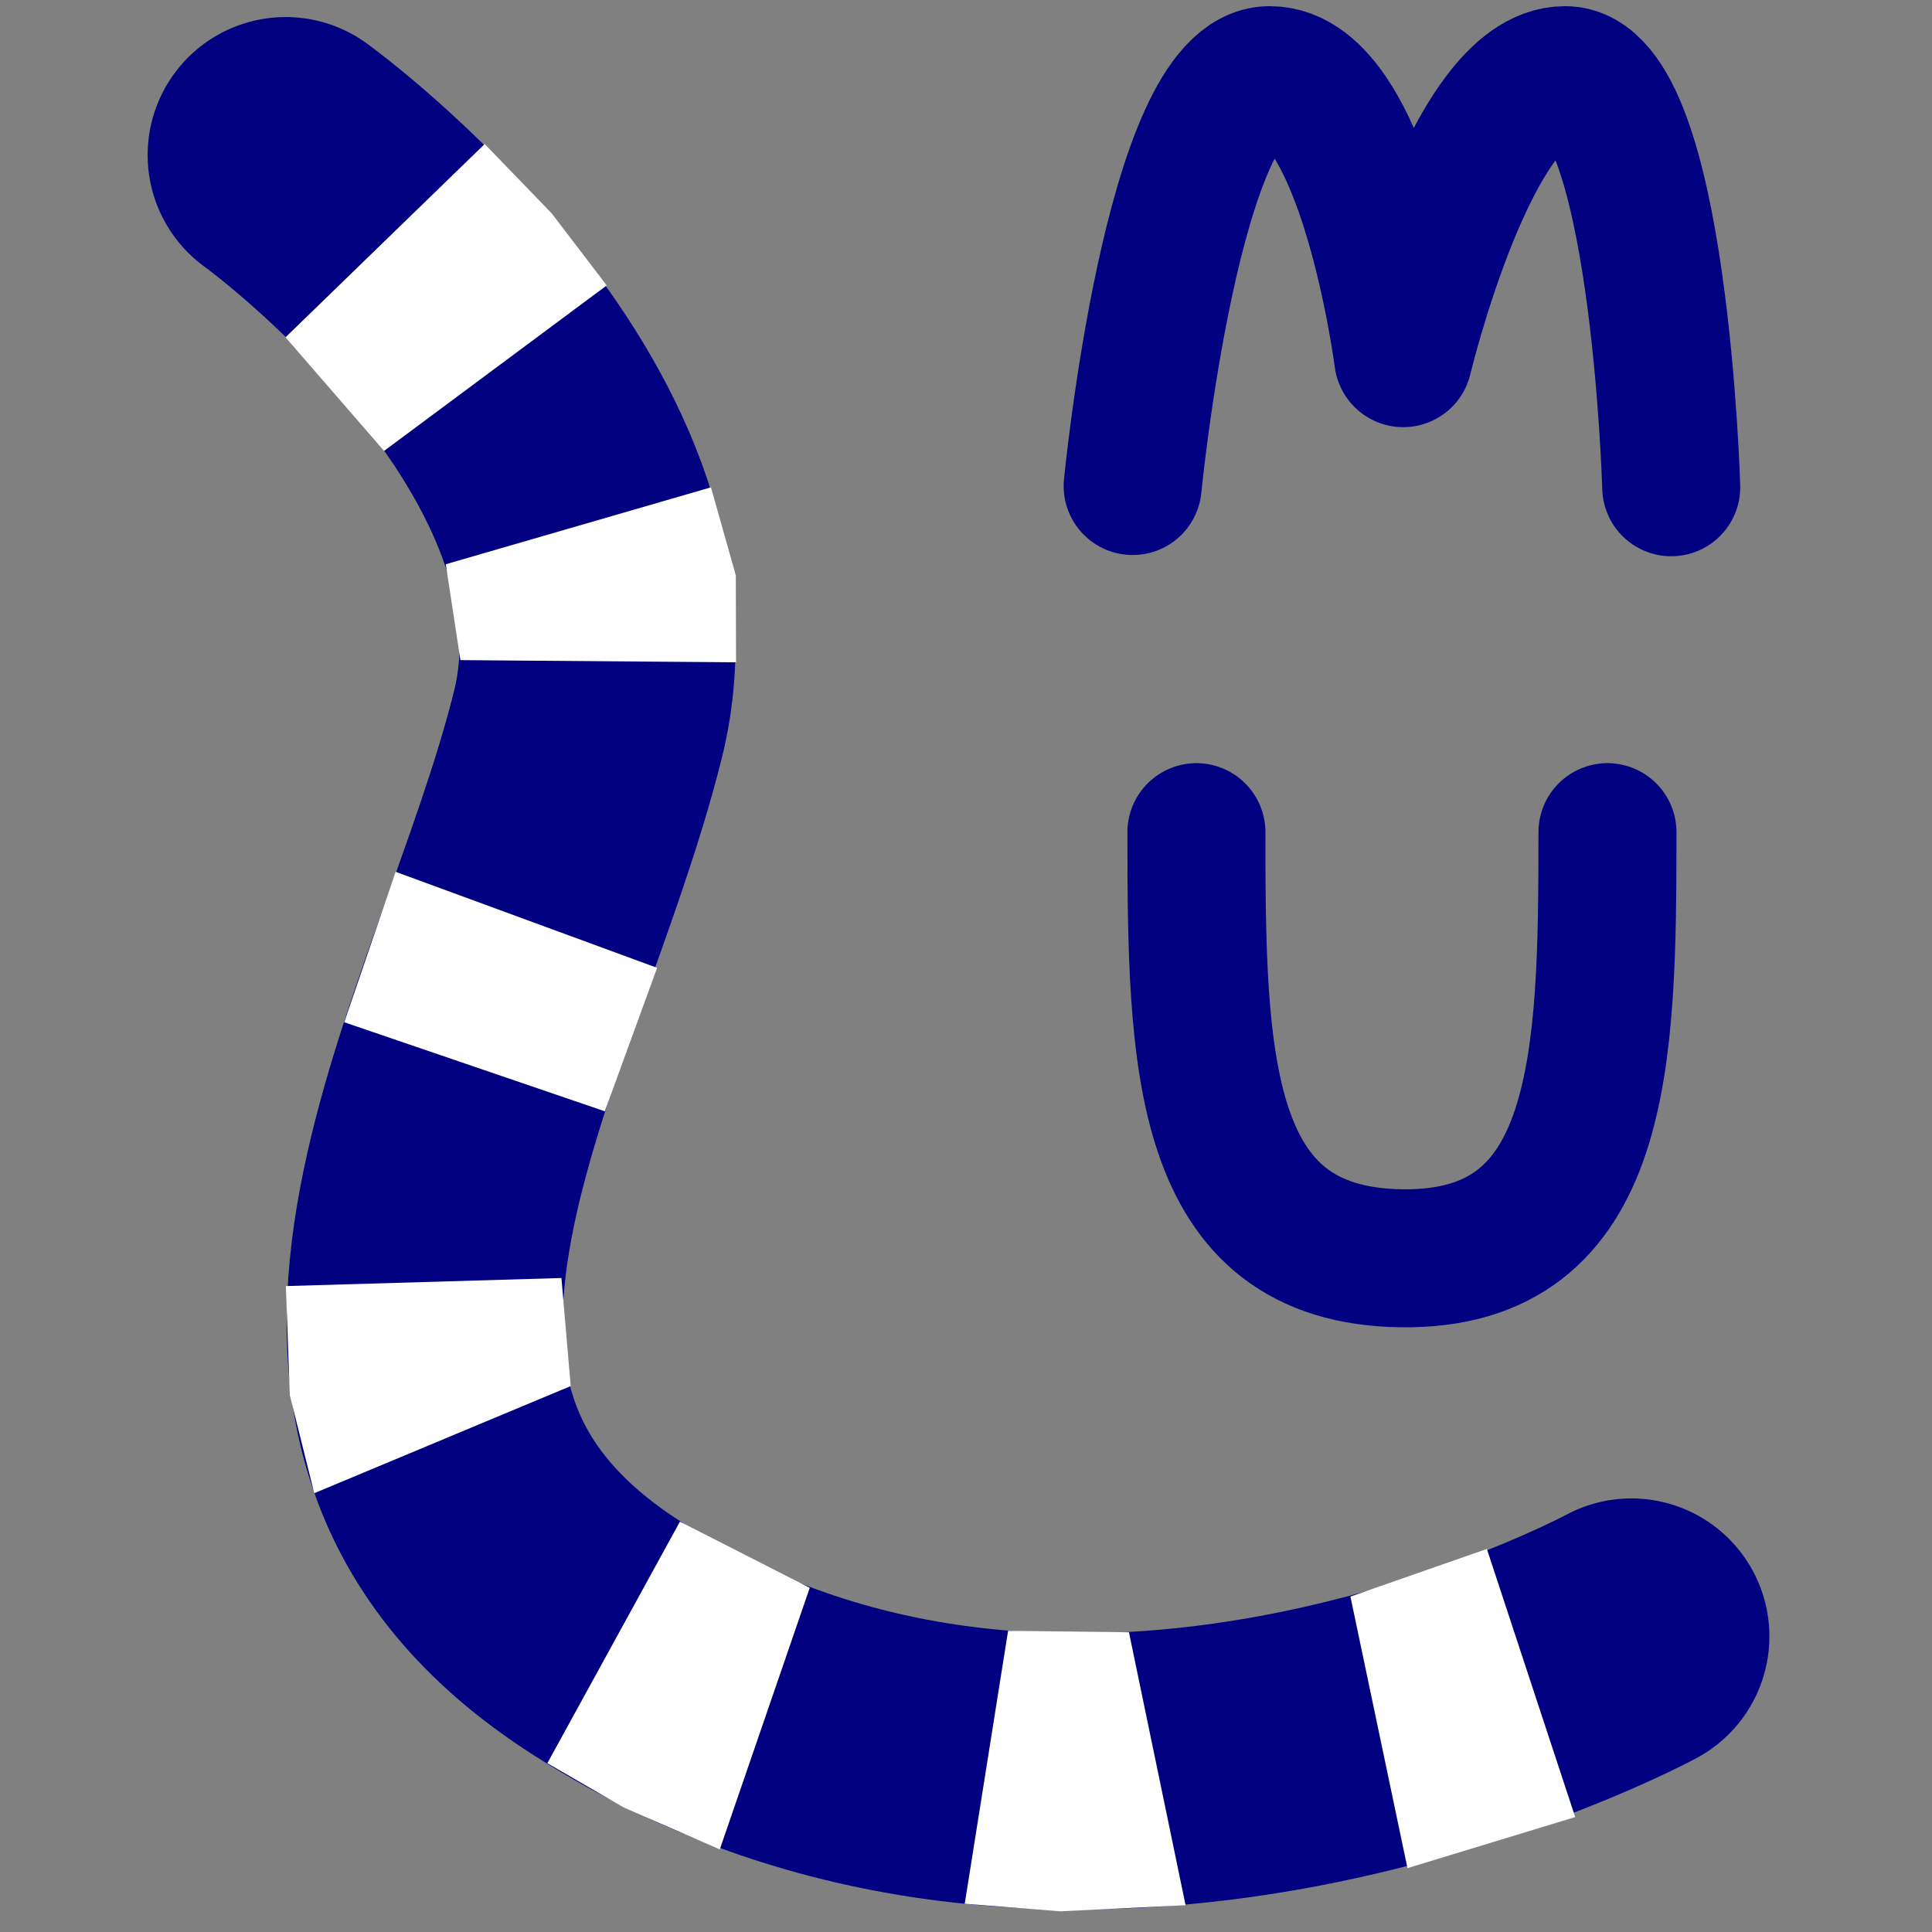 <?xml version="1.0" encoding="UTF-8" standalone="no"?>
<!-- Created with Inkscape (http://www.inkscape.org/) -->

<svg
   xmlns:dc="http://purl.org/dc/elements/1.1/"
   xmlns:cc="http://creativecommons.org/ns#"
   xmlns:rdf="http://www.w3.org/1999/02/22-rdf-syntax-ns#"
   xmlns:svg="http://www.w3.org/2000/svg"
   xmlns="http://www.w3.org/2000/svg"
   xmlns:sodipodi="http://sodipodi.sourceforge.net/DTD/sodipodi-0.dtd"
   xmlns:inkscape="http://www.inkscape.org/namespaces/inkscape"
   width="210mm"
   height="210mm"
   viewBox="0 0 210 210"
   version="1.1"
   id="svg930"
   inkscape:version="0.92.3 (2405546, 2018-03-11)"
   sodipodi:docname="favicon_v02.svg"
   inkscape:export-filename="/home/edison23/Code/websites/lemur/wp-theme-lemur-2018/img/icons/favicon-2.png"
   inkscape:export-xdpi="7.71"
   inkscape:export-ydpi="7.71">
  <rect x="0" y="0" width="210" height="210" fill="#808080" stroke="none"/>
  <defs
     id="defs924" />
  <sodipodi:namedview
     id="base"
     pagecolor="#ffffff"
     bordercolor="#666666"
     borderopacity="1.0"
     inkscape:pageopacity="0.0"
     inkscape:pageshadow="2"
     inkscape:zoom="0.98994949"
     inkscape:cx="483.20065"
     inkscape:cy="451.01266"
     inkscape:document-units="mm"
     inkscape:current-layer="layer1"
     showgrid="false"
     inkscape:snap-global="true"
     inkscape:snap-bbox="true"
     inkscape:bbox-paths="true"
     inkscape:bbox-nodes="true"
     inkscape:snap-bbox-edge-midpoints="true"
     inkscape:snap-bbox-midpoints="true"
     inkscape:snap-page="true"
     inkscape:snap-object-midpoints="true"
     inkscape:pagecheckerboard="false"
     inkscape:object-paths="true"
     inkscape:snap-intersection-paths="true"
     inkscape:snap-smooth-nodes="true"
     inkscape:snap-midpoints="true">
    <inkscape:grid
       type="xygrid"
       id="grid1509" />
  </sodipodi:namedview>
  <g
     inkscape:label="Layer 1"
     inkscape:groupmode="layer"
     id="layer1"
     transform="translate(0,-87)">
    <path
       style="color:#000000;clip-rule:nonzero;display:inline;overflow:visible;visibility:visible;opacity:1;isolation:auto;mix-blend-mode:normal;color-interpolation:sRGB;color-interpolation-filters:linearRGB;solid-color:#000000;solid-opacity:1;fill:none;fill-opacity:1;fill-rule:evenodd;stroke:#000080;stroke-width:15;stroke-linecap:round;stroke-linejoin:round;stroke-miterlimit:4;stroke-dasharray:none;stroke-dashoffset:0;stroke-opacity:1;color-rendering:auto;image-rendering:auto;shape-rendering:auto;text-rendering:auto;enable-background:accumulate"
       d="m 123.115,139.828 c 0,0 4.359,-44.658 14.893,-44.658 10.534,0 14.515,30.76 14.515,30.76 0,0 7.346,-30.76 17.592,-30.76 10.246,0 11.541,44.792 11.541,44.792"
       id="path865"
       inkscape:connector-curvature="0"
       sodipodi:nodetypes="csczc" />
    <path
       sodipodi:nodetypes="czc"
       inkscape:connector-curvature="0"
       id="path871"
       d="m 130.046,177.453 c 0,24.984 0.371,46.058 22.339,46.317 21.968,0.259 22.339,-21.594 22.339,-46.317"
       style="color:#000000;clip-rule:nonzero;display:inline;overflow:visible;visibility:visible;opacity:1;isolation:auto;mix-blend-mode:normal;color-interpolation:sRGB;color-interpolation-filters:linearRGB;solid-color:#000000;solid-opacity:1;fill:none;fill-opacity:1;fill-rule:evenodd;stroke:#000080;stroke-width:15;stroke-linecap:round;stroke-linejoin:round;stroke-miterlimit:4;stroke-dasharray:none;stroke-dashoffset:0;stroke-opacity:1;color-rendering:auto;image-rendering:auto;shape-rendering:auto;text-rendering:auto;enable-background:accumulate" />
    <path
       style="color:#000000;clip-rule:nonzero;display:inline;overflow:visible;visibility:visible;opacity:1;isolation:auto;mix-blend-mode:normal;color-interpolation:sRGB;color-interpolation-filters:linearRGB;solid-color:#000000;solid-opacity:1;fill:none;fill-opacity:1;fill-rule:evenodd;stroke:#000080;stroke-width:30;stroke-linecap:round;stroke-linejoin:miter;stroke-miterlimit:4;stroke-dasharray:none;stroke-dashoffset:0;stroke-opacity:1;color-rendering:auto;image-rendering:auto;shape-rendering:auto;text-rendering:auto;enable-background:accumulate"
       d="m 177.325,264.872 c 0,0 -61.413,33.242 -112.182,-0.348 -37.093,-24.541 -9.905,-64.221 -1.265,-98.65 8.135,-32.417 -32.83,-62.02 -32.83,-62.02"
       id="path863"
       inkscape:connector-curvature="0"
       sodipodi:nodetypes="cssc" />
    <path
       transform="matrix(-0.205,-0.979,0.96,-0.28,0,0)"
       style="opacity:1;fill:#ffffff;fill-opacity:1;fill-rule:nonzero;stroke:none;stroke-width:9.139;stroke-linecap:round;stroke-linejoin:round;stroke-miterlimit:4;stroke-dasharray:none;stroke-dashoffset:0;stroke-opacity:1"
       d="m -322.181,90.561 30.156,-0.019 0.819,15.622 -30.749,3.436 z"
       id="rect887"
       inkscape:connector-curvature="0"
       sodipodi:nodetypes="ccccc" />
    <path
       transform="matrix(-0.015,-1,1,0.018,0,0)"
       style="opacity:1;fill:#ffffff;fill-opacity:1;fill-rule:nonzero;stroke:none;stroke-width:10.275;stroke-linecap:round;stroke-linejoin:round;stroke-miterlimit:4;stroke-dasharray:none;stroke-dashoffset:0;stroke-opacity:1"
       d="m -292.121,100.48 29.76,5.159 0.079,13.139 -29.564,5.712 -0.91,-13.633 z"
       id="rect889"
       inkscape:connector-curvature="0"
       sodipodi:nodetypes="cccccc" />
    <path
       transform="matrix(0.375,-0.927,0.877,0.481,0,0)"
       style="opacity:1;fill:#ffffff;fill-opacity:1;fill-rule:nonzero;stroke:none;stroke-width:9.764;stroke-linecap:round;stroke-linejoin:round;stroke-miterlimit:4;stroke-dasharray:none;stroke-dashoffset:0;stroke-opacity:1"
       d="m -217.205,160.716 30.159,3.534 0.482,15.883 -29.837,1.609 -1.032,-11.456 z"
       id="rect891"
       inkscape:connector-curvature="0"
       sodipodi:nodetypes="cccccc" />
    <path
       transform="matrix(0.985,-0.171,0.212,0.977,0,0)"
       style="opacity:1;fill:#ffffff;fill-opacity:1;fill-rule:nonzero;stroke:none;stroke-width:9.294;stroke-linecap:round;stroke-linejoin:round;stroke-miterlimit:4;stroke-dasharray:none;stroke-dashoffset:0;stroke-opacity:1"
       d="m -17.747,229.024 29.491,4.265 -1.507,11.757 -29.747,6.714 -0.334,-10.966 z"
       id="rect893"
       inkscape:connector-curvature="0"
       sodipodi:nodetypes="cccccc" />
    <path
       transform="matrix(0.943,0.332,-0.368,0.93,0,0)"
       style="opacity:1;fill:#ffffff;fill-opacity:1;fill-rule:nonzero;stroke:none;stroke-width:8.804;stroke-linecap:round;stroke-linejoin:round;stroke-miterlimit:4;stroke-dasharray:none;stroke-dashoffset:0;stroke-opacity:1"
       d="m 106.971,157.255 30.297,0.406 0.456,16.607 -29.93,0.276 z"
       id="rect895"
       inkscape:connector-curvature="0"
       sodipodi:nodetypes="ccccc" />
    <path
       transform="matrix(0.99,-0.139,0.165,0.986,0,0)"
       style="opacity:1;fill:#ffffff;fill-opacity:1;fill-rule:nonzero;stroke:none;stroke-width:9.319;stroke-linecap:round;stroke-linejoin:round;stroke-miterlimit:4;stroke-dasharray:none;stroke-dashoffset:0;stroke-opacity:1"
       d="m 23.325,153.724 29.827,-4.274 1.084,9.859 -1.535,9.366 -29.53,-4.402 z"
       id="rect897"
       inkscape:connector-curvature="0"
       sodipodi:nodetypes="cccccc" />
    <path
       transform="matrix(0.787,-0.616,0.59,0.807,0,0)"
       style="opacity:1;fill:#ffffff;fill-opacity:1;fill-rule:nonzero;stroke:none;stroke-width:10.275;stroke-linecap:round;stroke-linejoin:round;stroke-miterlimit:4;stroke-dasharray:none;stroke-dashoffset:0;stroke-opacity:1"
       d="m -47.987,116.61 29.91,-3.203 1.431,10.417 0.208,9.88 -30.186,-0.753 z"
       id="rect899"
       inkscape:connector-curvature="0"
       sodipodi:nodetypes="cccccc" />
  </g>
</svg>
